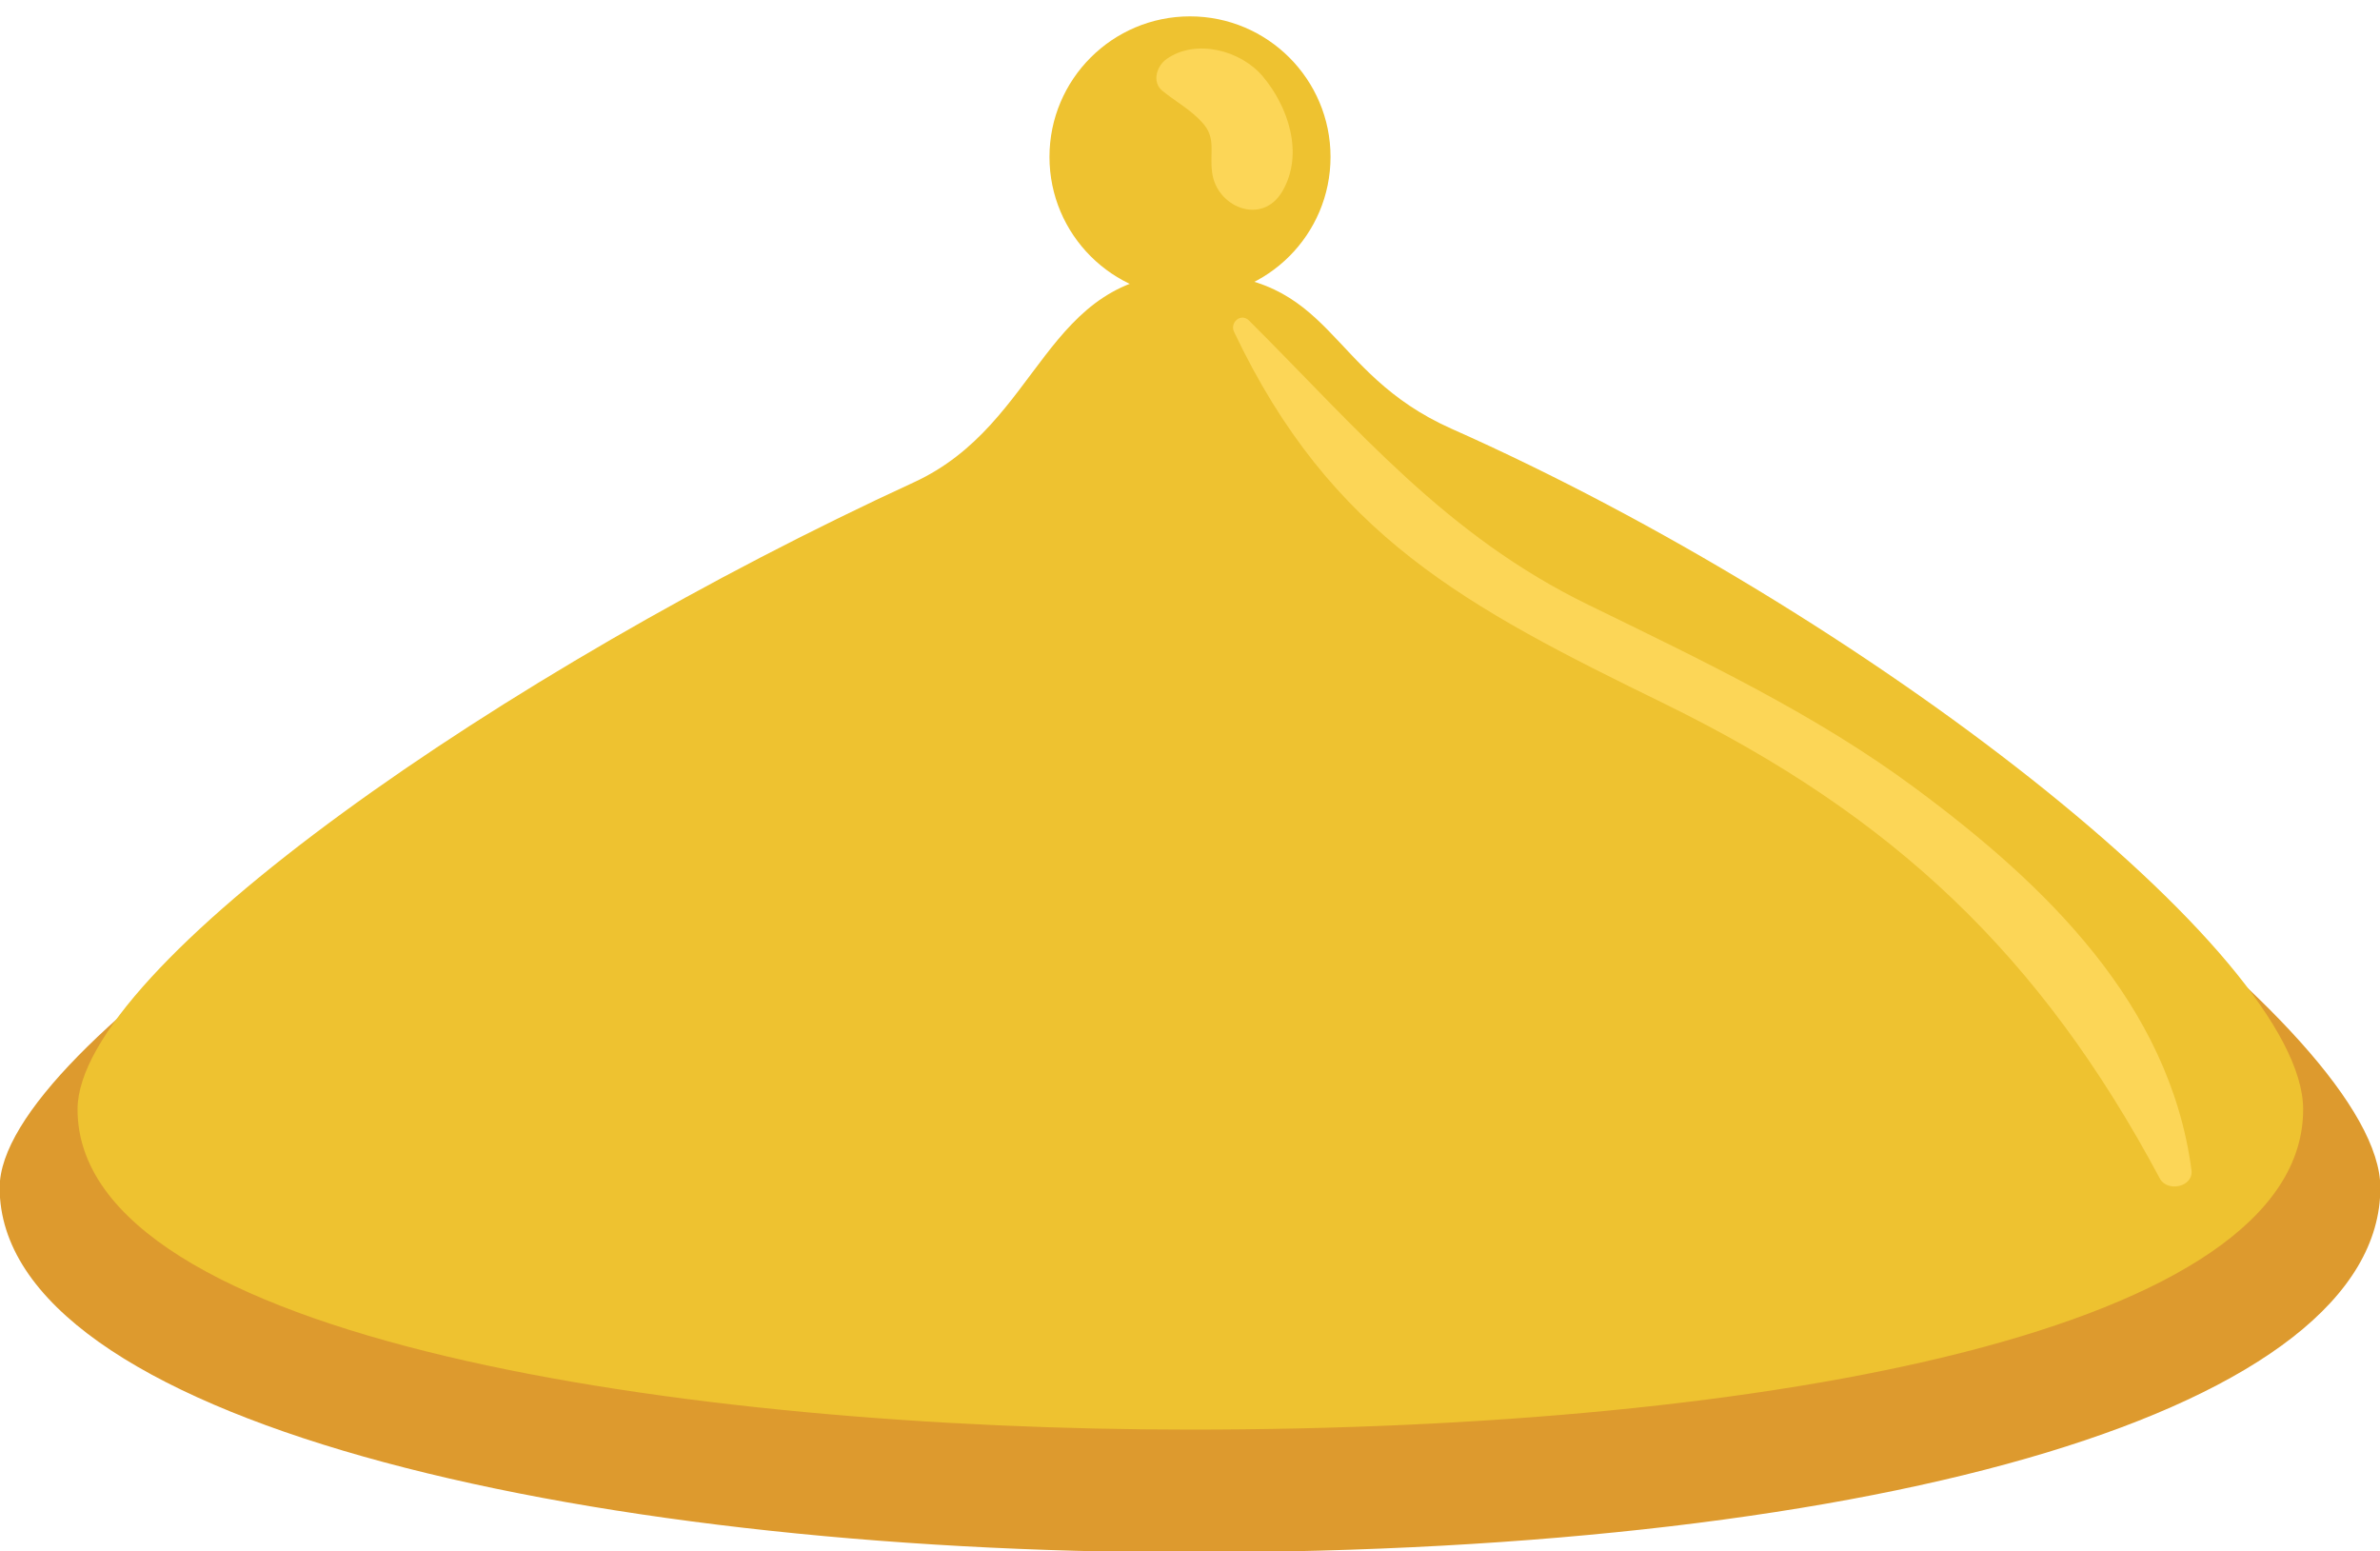 <?xml version="1.0" encoding="utf-8"?>
<!-- Generator: Adobe Illustrator 23.0.1, SVG Export Plug-In . SVG Version: 6.00 Build 0)  -->
<svg version="1.1" id="Layer_1" xmlns="http://www.w3.org/2000/svg" xmlns:xlink="http://www.w3.org/1999/xlink" x="0px" y="0px"
	 viewBox="0 0 669 436" style="enable-background:new 0 0 669 436;" xml:space="preserve">
<style type="text/css">
	.st0{fill:#DD9A2E;}
	.st1{fill:#EEC230;}
	.st2{fill:#FCD657;}
</style>
<g>
	<path class="st0" d="M669.1,333.8c0,61.8-138.5,102.5-334.5,102.5c-173.5,0-334.7-37.6-334.7-102.5c0-40,128.6-123.4,251.4-176.2
		c38.7-16.6,38.9-58.8,83.2-58.8c43.5,0,40.4,27.9,78.5,43.7C536.8,193.9,669.1,290.1,669.1,333.8z"/>
	<path class="st1" d="M647.4,311.8c0,61.8-149.3,90-312.8,90c-141.7,0-312.8-25.2-312.8-90c0-40,120.3-123.4,235-176.2
		c36.2-16.6,36.4-58.8,77.8-58.8c40.7,0,37.7,27.8,73.4,43.7C523.8,171.9,647.4,268.1,647.4,311.8z"/>
	<path class="st1" d="M374,44.1c0,21.8-17.7,39.5-39.5,39.5c-21.8,0-39.5-17.7-39.5-39.5c0-21.8,17.7-39.5,39.5-39.5
		C356.3,4.6,374,22.3,374,44.1z"/>
	<path class="st2" d="M354.9,21.4c-6.2-7.3-18.8-10.6-27-4.8c-2.7,1.9-4.2,6.4-1.2,8.9c3.7,3,8.1,5.4,11.3,9c3.9,4.3,2,8.2,2.7,13.8
		c1.1,9.9,14.1,15.3,19.8,5.4C366.6,43.2,362.1,29.9,354.9,21.4z"/>
	<path class="st2" d="M538.6,221.7c-28.2-21-60.6-36.3-92.1-51.7c-40.1-19.5-64.7-49.3-95.4-79.9c-2.3-2.3-5.5,0.6-4.2,3.2
		c27.2,57.3,65.1,77.2,121,104.5c64.3,31.5,105.7,70.7,139.2,133.4c2.1,4,9.6,2.4,8.9-2.4C609.8,282.2,574.9,248.6,538.6,221.7z"/>
</g>
</svg>
